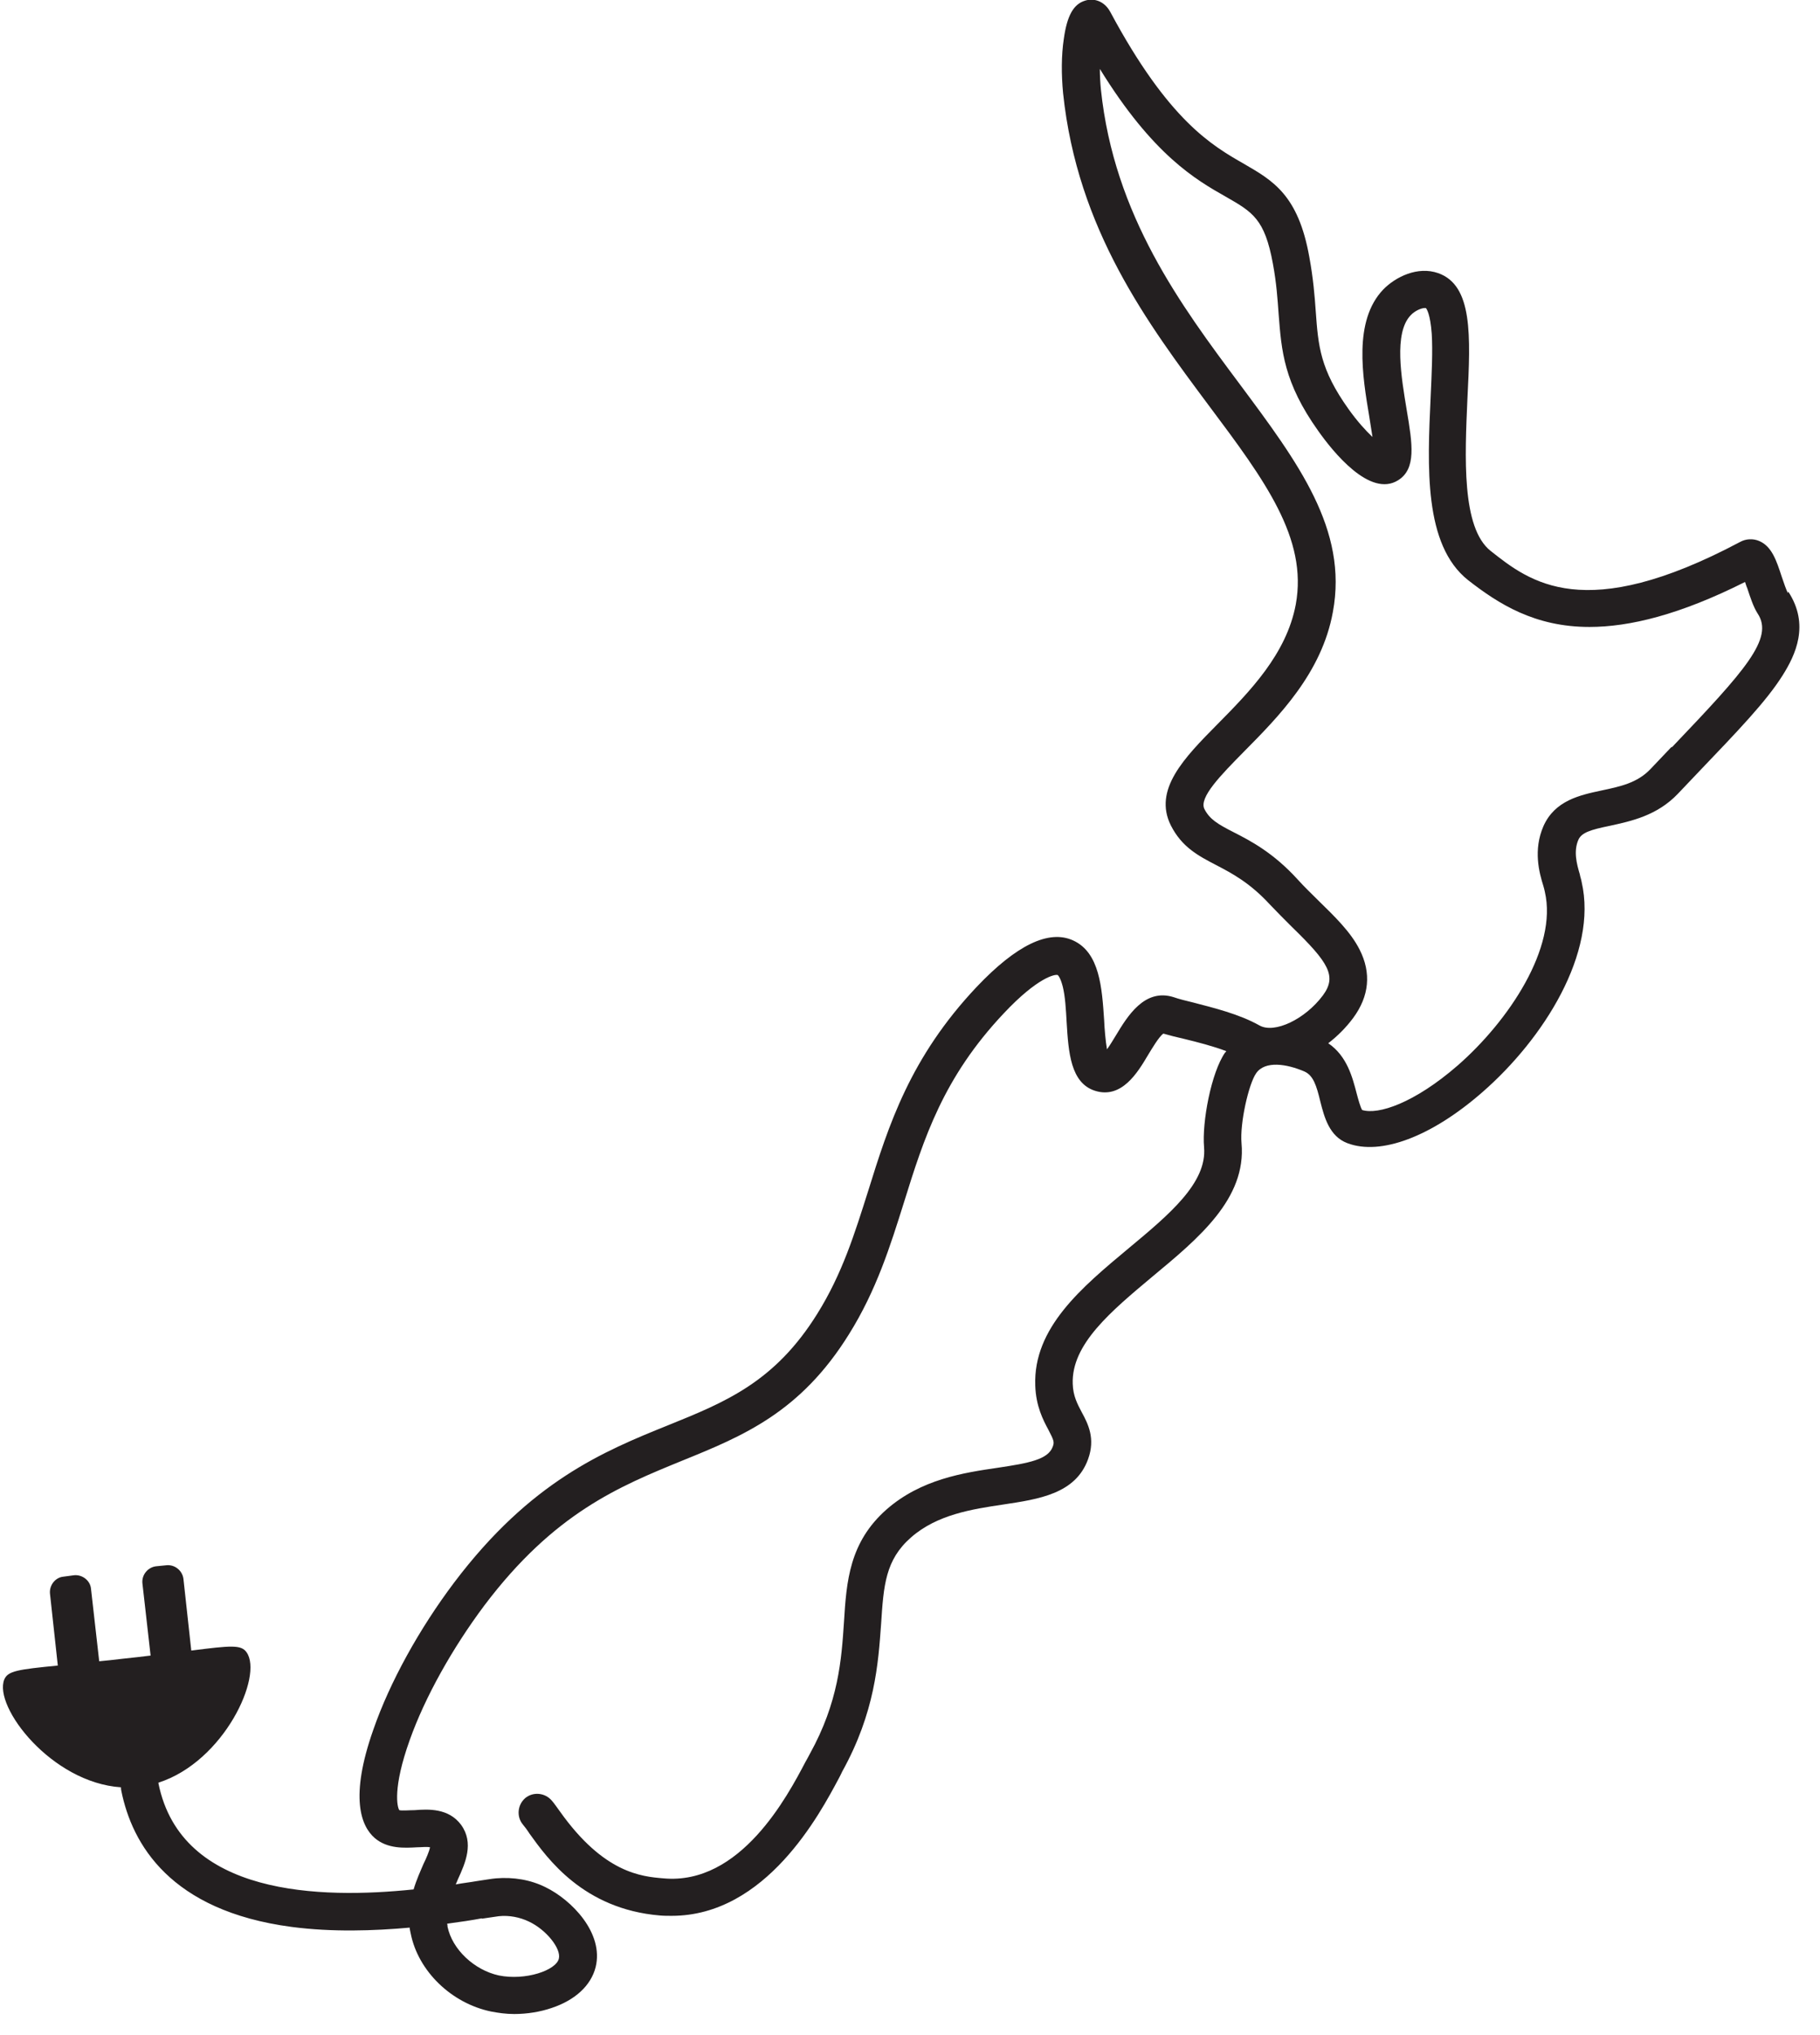 <svg width="51" height="57" viewBox="0 0 51 57" fill="none" xmlns="http://www.w3.org/2000/svg">
<path d="M46.83 20.93C46.65 21.12 46.45 21.33 46.25 21.54C45.88 21.93 45.4 22.03 44.88 22.14C44.27 22.27 43.57 22.42 43.25 23.14C42.96 23.81 43.13 24.44 43.25 24.82C43.27 24.88 43.28 24.94 43.29 24.98C43.65 26.54 42.28 28.59 40.85 29.84C39.63 30.9 38.62 31.23 38.17 31.09C38.12 31.01 38.06 30.79 38.02 30.64C37.9 30.18 37.75 29.58 37.22 29.22C37.48 29.02 37.72 28.78 37.92 28.51C38.37 27.9 38.43 27.25 38.1 26.6C37.85 26.1 37.38 25.65 36.94 25.22C36.75 25.03 36.55 24.84 36.37 24.64C35.68 23.88 35.04 23.55 34.57 23.31C34.12 23.08 33.9 22.95 33.75 22.66C33.59 22.34 34.21 21.71 34.86 21.05C35.83 20.07 37.04 18.85 37.35 17.14C37.78 14.83 36.37 12.95 34.74 10.76C33.09 8.55 31.22 6.04 30.85 2.51C30.83 2.31 30.82 2.11 30.82 1.93C32.31 4.35 33.52 5.04 34.35 5.51C35.1 5.94 35.44 6.13 35.67 7.39C35.77 7.93 35.8 8.38 35.83 8.8C35.91 9.82 35.97 10.71 36.94 12.07C37.35 12.65 38.39 13.95 39.18 13.45C39.69 13.13 39.58 12.44 39.42 11.49C39.27 10.58 39.05 9.33 39.53 8.83C39.66 8.69 39.87 8.61 39.96 8.63C39.98 8.66 40.08 8.8 40.12 9.35C40.15 9.83 40.12 10.45 40.09 11.11C40 13.06 39.89 15.26 41.14 16.25C42 16.92 43.01 17.56 44.54 17.56C45.66 17.56 47.07 17.22 48.9 16.3C48.92 16.36 48.94 16.43 48.96 16.47C49.05 16.74 49.13 16.99 49.25 17.18C49.72 17.88 48.9 18.78 46.86 20.92L46.83 20.93ZM13.5 53.74C13.71 53.71 13.9 53.68 13.98 53.67C14.27 53.64 14.57 53.7 14.82 53.82C15.31 54.05 15.73 54.58 15.66 54.86C15.58 55.19 14.72 55.48 13.98 55.33C13.29 55.18 12.67 54.6 12.54 53.96C12.54 53.93 12.54 53.91 12.53 53.88C12.91 53.83 13.24 53.78 13.5 53.73V53.74ZM50.1 16.61C50.06 16.54 49.98 16.31 49.93 16.16C49.78 15.7 49.65 15.3 49.29 15.15C49.12 15.08 48.92 15.09 48.76 15.18C44.39 17.5 42.87 16.3 41.77 15.43C40.95 14.78 41.05 12.78 41.12 11.17C41.21 9.39 41.27 7.99 40.3 7.65C39.73 7.45 39.11 7.75 38.76 8.11C37.92 8.99 38.18 10.54 38.37 11.67C38.4 11.85 38.43 12.05 38.46 12.24C38.27 12.06 38.04 11.81 37.79 11.46C36.99 10.34 36.94 9.69 36.87 8.72C36.84 8.29 36.8 7.8 36.69 7.2C36.38 5.46 35.67 5.06 34.86 4.59C33.97 4.08 32.75 3.39 31.11 0.33C30.94 0.02 30.64 -0.06 30.4 0.02C30.08 0.12 29.9 0.44 29.81 1.09C29.74 1.55 29.74 2.09 29.79 2.61C30.19 6.43 32.16 9.06 33.89 11.38C35.44 13.45 36.65 15.08 36.31 16.93C36.05 18.32 35.02 19.37 34.11 20.29C33.18 21.23 32.31 22.12 32.81 23.12C33.12 23.73 33.58 23.97 34.08 24.23C34.52 24.46 35.02 24.72 35.59 25.34C35.79 25.55 36 25.76 36.2 25.96C37.23 26.96 37.47 27.34 37.07 27.88C36.57 28.55 35.71 28.96 35.29 28.72C34.72 28.4 34.01 28.23 33.44 28.08C33.23 28.03 33.03 27.98 32.89 27.93C32.07 27.67 31.59 28.47 31.27 29C31.2 29.11 31.11 29.27 31.02 29.39C30.98 29.16 30.95 28.81 30.94 28.57C30.88 27.68 30.82 26.68 30.07 26.34C29.39 26.03 28.48 26.47 27.37 27.64C25.5 29.62 24.9 31.52 24.33 33.35C23.95 34.55 23.6 35.68 22.9 36.8C21.71 38.71 20.33 39.27 18.72 39.92C16.91 40.65 14.87 41.49 12.73 44.32C11.75 45.62 10.92 47.12 10.46 48.45C9.79 50.35 10.12 51.15 10.5 51.48C10.86 51.79 11.34 51.76 11.69 51.74C11.8 51.74 11.96 51.72 12.05 51.74C12.03 51.85 11.94 52.06 11.87 52.2C11.78 52.41 11.67 52.65 11.59 52.92C8.98 53.19 5.08 53.11 4.44 49.95C4.44 49.95 4.44 49.94 4.44 49.93C6.28 49.34 7.38 46.94 6.91 46.28C6.76 46.06 6.47 46.09 5.36 46.23L5.14 44.22C5.11 43.99 4.9 43.82 4.67 43.84L4.37 43.87C4.14 43.9 3.97 44.11 3.99 44.34L4.22 46.37C3.98 46.4 3.72 46.43 3.43 46.46C3.2 46.49 2.98 46.51 2.78 46.53L2.55 44.5C2.53 44.27 2.31 44.1 2.08 44.12L1.78 44.16C1.55 44.18 1.38 44.4 1.4 44.63L1.62 46.65C0.5 46.76 0.22 46.8 0.12 47.04C-0.19 47.8 1.44 49.93 3.39 50.06C3.39 50.09 3.39 50.12 3.4 50.16C3.7 51.65 4.77 53.52 8.17 53.97C9.31 54.12 10.48 54.08 11.48 53.99C11.48 54.04 11.5 54.1 11.51 54.16C11.72 55.21 12.65 56.11 13.76 56.34C13.97 56.38 14.18 56.41 14.41 56.41C14.77 56.41 15.14 56.35 15.46 56.24C16.12 56.02 16.56 55.61 16.69 55.1C16.93 54.14 16.01 53.21 15.29 52.86C14.87 52.65 14.39 52.57 13.9 52.61C13.78 52.62 13.61 52.65 13.34 52.69C13.18 52.72 12.98 52.74 12.77 52.78C12.79 52.74 12.81 52.69 12.83 52.64C13.04 52.18 13.29 51.62 12.92 51.11C12.57 50.64 12 50.67 11.62 50.7C11.48 50.7 11.26 50.72 11.19 50.7C11.13 50.62 11 50.08 11.48 48.74C11.91 47.53 12.68 46.16 13.57 44.97C15.53 42.37 17.36 41.63 19.12 40.91C20.82 40.22 22.43 39.56 23.79 37.37C24.56 36.14 24.95 34.89 25.33 33.68C25.89 31.88 26.43 30.18 28.13 28.38C29.08 27.37 29.57 27.28 29.64 27.31C29.64 27.31 29.71 27.36 29.78 27.63C29.85 27.91 29.87 28.28 29.89 28.64C29.94 29.47 30 30.33 30.68 30.55C31.43 30.79 31.88 30.04 32.17 29.55C32.28 29.37 32.48 29.03 32.6 28.95C32.77 29 32.97 29.05 33.19 29.1C33.56 29.19 33.99 29.3 34.36 29.44C34.36 29.46 34.34 29.47 34.33 29.48C33.94 30.04 33.68 31.43 33.74 32.13C33.83 33.13 32.76 34.02 31.63 34.96C30.31 36.06 28.95 37.19 29.01 38.81C29.03 39.39 29.23 39.77 29.38 40.05C29.53 40.34 29.55 40.39 29.5 40.52C29.37 40.88 28.83 40.98 27.96 41.11C27 41.25 25.81 41.43 24.84 42.28C23.8 43.2 23.72 44.29 23.65 45.43C23.58 46.48 23.5 47.67 22.69 49.13C22.66 49.19 22.62 49.26 22.57 49.35C22.07 50.3 20.75 52.81 18.59 52.61C17.97 52.56 16.92 52.46 15.7 50.75C15.61 50.63 15.54 50.52 15.46 50.43C15.27 50.21 14.94 50.18 14.72 50.36C14.5 50.55 14.47 50.88 14.65 51.1C14.7 51.16 14.77 51.25 14.84 51.36C15.33 52.04 16.34 53.47 18.49 53.65C18.6 53.66 18.71 53.66 18.82 53.66C21.47 53.66 22.98 50.79 23.5 49.82C23.54 49.74 23.58 49.67 23.6 49.62C24.52 47.96 24.61 46.59 24.69 45.49C24.76 44.4 24.81 43.69 25.53 43.06C26.26 42.42 27.24 42.27 28.11 42.14C29.11 41.99 30.14 41.84 30.49 40.87C30.7 40.29 30.49 39.88 30.31 39.55C30.19 39.32 30.07 39.1 30.06 38.76C30.02 37.65 31.13 36.73 32.3 35.75C33.59 34.68 34.93 33.57 34.79 32.02C34.74 31.46 34.99 30.36 35.2 30.06C35.45 29.7 36.06 29.8 36.55 30.01C36.8 30.12 36.89 30.4 37 30.86C37.11 31.29 37.25 31.83 37.76 32.02C38.69 32.37 40.11 31.84 41.54 30.59C43.25 29.1 44.78 26.69 44.32 24.7C44.31 24.63 44.28 24.56 44.27 24.49C44.18 24.19 44.09 23.84 44.23 23.52C44.32 23.32 44.57 23.24 45.11 23.13C45.7 23 46.43 22.85 47.02 22.23C47.22 22.02 47.41 21.82 47.6 21.62C48.7 20.47 49.49 19.65 49.95 18.92C50.31 18.35 50.72 17.5 50.11 16.57L50.1 16.61Z" fill="#231F20"/>
</svg>
